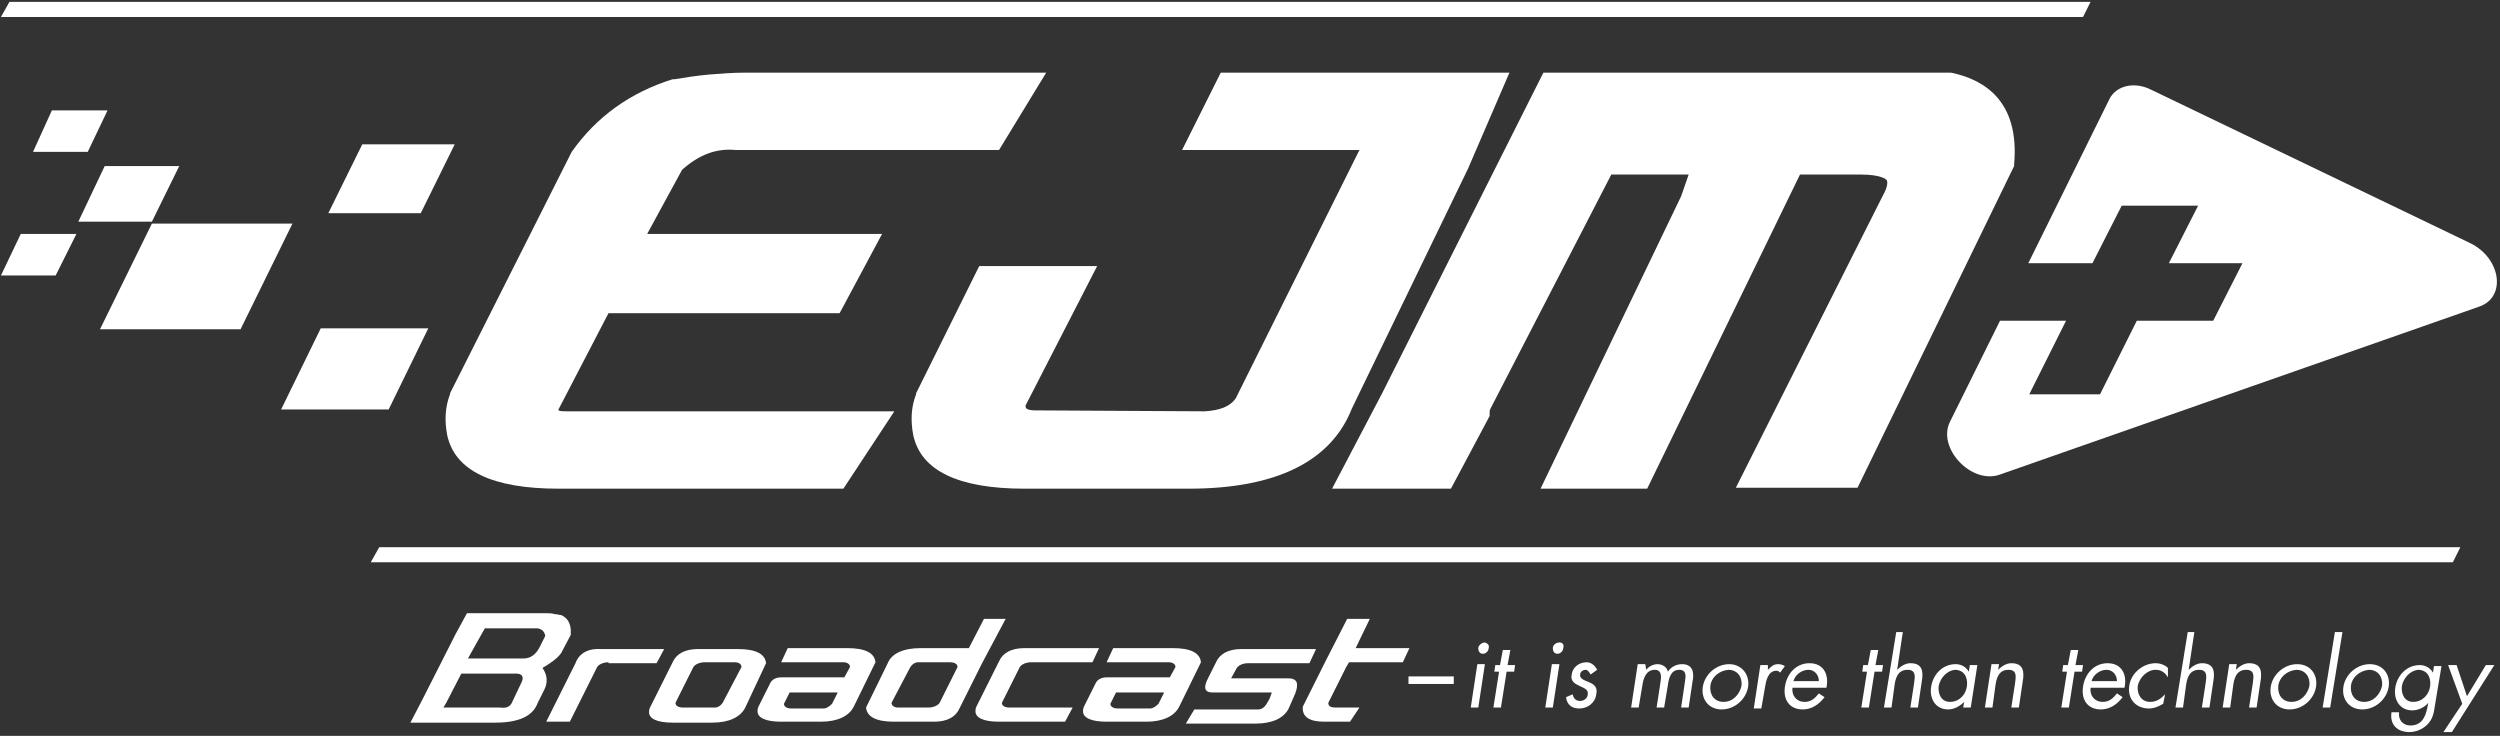 <svg width="265" height="78" viewBox="0 0 265 78" fill="none" xmlns="http://www.w3.org/2000/svg">
<rect x="0" y="0" width="265" height="78" fill="#333333" stroke="none"/>
<path d="M156.699 75H155.899L156.599 70.4H157.399L156.699 75ZM157.799 68.7C157.799 69 157.499 69.3 157.199 69.3C156.899 69.3 156.699 69.1 156.699 68.7C156.699 68.4 157.099 68.1 157.399 68.1C157.699 68.2 157.899 68.4 157.799 68.7Z" fill="white"/>
<path d="M159.1 75H158.3L158.9 71.2H158.4L158.5 70.5H159L159.3 68.9H160.1L159.8 70.5H160.6L160.5 71.2H159.7L159.1 75Z" fill="white"/>
<path d="M164.6 75H163.8L164.5 70.4H165.3L164.6 75ZM165.7 68.7C165.7 69 165.4 69.3 165.1 69.3C164.8 69.3 164.6 69.1 164.6 68.7C164.6 68.4 164.9 68.1 165.3 68.1C165.7 68.1 165.8 68.4 165.7 68.7Z" fill="white"/>
<path d="M168.599 71.5C168.499 71.3 168.299 71 168.099 71C167.799 71 167.499 71.2 167.499 71.5C167.399 71.9 167.899 72.1 168.399 72.3C168.899 72.5 169.399 72.8 169.199 73.6C169.099 74.5 168.299 75.1 167.399 75.1C166.599 75.1 166.099 74.7 165.999 73.9L166.699 73.6C166.799 74 166.999 74.3 167.499 74.3C167.899 74.3 168.299 74 168.299 73.6C168.499 72.6 166.299 72.9 166.599 71.5C166.699 70.7 167.399 70.2 168.199 70.2C168.699 70.2 169.099 70.6 169.299 71L168.599 71.5Z" fill="white"/>
<path d="M174.499 71C174.799 70.6 175.299 70.4 175.699 70.4C176.199 70.4 176.699 70.7 176.799 71.2C177.099 70.7 177.699 70.4 178.299 70.4C179.499 70.4 179.599 71.4 179.399 72.3L178.999 75H178.199L178.599 72.3C178.699 71.7 178.799 71 177.999 71C177.099 71 176.899 71.9 176.799 72.6L176.399 75H175.599L175.999 72.4C176.099 71.8 176.199 71 175.399 71C174.499 71 174.199 71.9 174.099 72.6L173.699 75H172.899L173.599 70.4H174.399L174.499 71Z" fill="white"/>
<path d="M180.499 72.8C180.699 71.5 181.899 70.4 183.299 70.4C184.599 70.4 185.499 71.5 185.299 72.8C185.099 74.1 183.899 75.2 182.499 75.2C181.099 75.2 180.299 74.1 180.499 72.8ZM181.299 72.7C181.199 73.6 181.699 74.4 182.699 74.4C183.699 74.4 184.399 73.6 184.599 72.7C184.699 71.8 184.199 71 183.199 71C182.199 71.1 181.399 71.8 181.299 72.7Z" fill="white"/>
<path d="M187.399 71C187.799 70.6 187.999 70.4 188.499 70.4C188.799 70.4 188.999 70.5 189.199 70.6L188.699 71.3C188.599 71.2 188.499 71.1 188.299 71.1C187.399 71.1 187.199 72.2 187.099 72.8L186.699 75.1H185.899L186.599 70.5H187.399V71Z" fill="white"/>
<path d="M190 72.9C189.9 73.7 190.4 74.4 191.3 74.4C192 74.4 192.4 74 192.8 73.5L193.4 73.9C192.8 74.7 192 75.2 191.1 75.2C189.7 75.2 189 74.2 189.2 72.8C189.4 71.4 190.4 70.3 191.8 70.3C193.3 70.3 193.9 71.5 193.6 72.9H190ZM192.8 72.2C192.8 71.5 192.3 71 191.7 71C191 71 190.3 71.5 190.1 72.2H192.8Z" fill="white"/>
<path d="M198.1 75H197.3L197.9 71.2H197.4L197.5 70.5H198L198.3 68.9H199.1L198.8 70.5H199.6L199.5 71.2H198.7L198.1 75Z" fill="white"/>
<path d="M201.699 67L201.099 71C201.499 70.6 201.999 70.3 202.499 70.3C203.799 70.3 203.899 71.2 203.699 72.3L203.299 75H202.499L202.899 72.4C202.999 71.7 203.099 71 202.199 71C201.099 71 200.899 72 200.799 72.8L200.499 75H199.699L200.999 67H201.699Z" fill="white"/>
<path d="M208.9 75H208.1L208.2 74.4C207.7 74.9 207.1 75.2 206.5 75.2C205.2 75.2 204.5 74.1 204.7 72.8C204.9 71.5 205.9 70.4 207.3 70.4C207.9 70.4 208.4 70.7 208.7 71.2L208.8 70.5H209.6L208.9 75ZM205.5 72.7C205.4 73.6 205.8 74.4 206.7 74.4C207.7 74.4 208.4 73.6 208.5 72.7C208.6 71.8 208.2 71 207.2 71C206.4 71.1 205.7 71.8 205.5 72.7Z" fill="white"/>
<path d="M211.799 71C212.199 70.6 212.699 70.3 213.199 70.3C214.499 70.3 214.599 71.2 214.399 72.3L213.999 75H213.199L213.599 72.4C213.699 71.7 213.799 71 212.899 71C211.799 71 211.599 72 211.499 72.8L211.199 75H210.399L211.099 70.4H211.899L211.799 71Z" fill="white"/>
<path d="M219.299 75H218.499L219.099 71.2H218.599L218.699 70.5H219.199L219.499 68.9H220.299L219.999 70.5H220.799L220.699 71.2H219.899L219.299 75Z" fill="white"/>
<path d="M221.599 72.9C221.499 73.7 221.999 74.4 222.899 74.4C223.599 74.4 223.999 74 224.399 73.5L224.999 73.9C224.399 74.7 223.599 75.2 222.699 75.2C221.299 75.2 220.599 74.2 220.799 72.8C220.999 71.4 221.999 70.3 223.399 70.3C224.899 70.3 225.499 71.5 225.199 72.9H221.599ZM224.399 72.2C224.399 71.5 223.899 71 223.299 71C222.599 71 221.899 71.5 221.699 72.2H224.399Z" fill="white"/>
<path d="M229.8 71.8C229.5 71.3 229.1 71 228.5 71C227.6 71 226.8 71.8 226.6 72.7C226.5 73.6 227 74.4 227.9 74.4C228.6 74.4 229 74.1 229.5 73.6L229.3 74.6C228.8 74.9 228.3 75.1 227.8 75.1C226.4 75.1 225.5 74.1 225.7 72.7C225.9 71.3 227.2 70.3 228.5 70.3C229 70.3 229.5 70.5 229.8 70.8V71.8Z" fill="white"/>
<path d="M232.6 67L232 71C232.4 70.6 232.9 70.3 233.4 70.3C234.7 70.3 234.8 71.2 234.6 72.3L234.2 75H233.4L233.8 72.4C233.9 71.7 234 71 233.1 71C232 71 231.8 72 231.7 72.8L231.4 75H230.6L231.9 67H232.6Z" fill="white"/>
<path d="M237 71C237.4 70.6 237.9 70.3 238.4 70.3C239.7 70.3 239.8 71.2 239.6 72.3L239.2 75H238.4L238.8 72.4C238.9 71.7 239 71 238.1 71C237 71 236.8 72 236.7 72.8L236.4 75H235.6L236.3 70.4H237.1L237 71Z" fill="white"/>
<path d="M240.699 72.8C240.899 71.5 242.099 70.4 243.499 70.4C244.899 70.4 245.699 71.5 245.499 72.8C245.299 74.1 244.099 75.2 242.699 75.2C241.299 75.2 240.499 74.1 240.699 72.8ZM241.499 72.7C241.399 73.6 241.899 74.4 242.899 74.4C243.899 74.4 244.599 73.6 244.799 72.7C244.899 71.8 244.399 71 243.399 71C242.399 71.1 241.599 71.8 241.499 72.7Z" fill="white"/>
<path d="M246.999 75H246.199L247.499 67H248.299L246.999 75Z" fill="white"/>
<path d="M248.4 72.8C248.6 71.5 249.8 70.4 251.2 70.4C252.6 70.4 253.4 71.5 253.2 72.8C253 74.1 251.8 75.2 250.4 75.2C249 75.2 248.2 74.1 248.4 72.8ZM249.2 72.7C249.1 73.6 249.6 74.4 250.6 74.4C251.6 74.4 252.3 73.6 252.5 72.7C252.6 71.8 252.1 71 251.1 71C250.1 71.1 249.3 71.8 249.2 72.7Z" fill="white"/>
<path d="M258.099 74.8C257.999 75.5 257.899 76.2 257.299 76.8C256.799 77.3 256.099 77.6 255.399 77.6C254.099 77.6 253.299 76.8 253.499 75.5H254.299C254.199 76.3 254.699 76.9 255.499 76.9C256.699 76.9 257.099 76 257.299 75L257.399 74.5C256.999 75 256.299 75.3 255.699 75.3C254.399 75.3 253.699 74.2 253.899 72.9C254.099 71.6 255.099 70.5 256.499 70.5C257.099 70.5 257.599 70.8 257.899 71.3L257.999 70.6H258.799L258.099 74.8ZM254.599 72.7C254.499 73.6 254.899 74.4 255.799 74.4C256.799 74.4 257.499 73.6 257.599 72.7C257.699 71.8 257.299 71 256.299 71C255.499 71.1 254.799 71.8 254.599 72.7Z" fill="white"/>
<path d="M259.499 70.5H260.399L261.499 73.8L263.499 70.5H264.399L259.899 77.6H258.999L260.999 74.6L259.499 70.5Z" fill="white"/>
<path d="M57.7 73.1L57 74.5C56.5 75.9 55 76.6 52.5 76.6H47.6H43.5L44.7 74.3L48.3 67.2L49.5 65H57.9C58.2 65 58.5 65 58.8 65.1C59.1 65.1 59.3 65.2 59.5 65.2C60.1 65.5 60.4 65.9 60.5 66.7V67.3L59.6 69C59.4 69.5 58.7 70.1 57.5 70.8C58 71.5 58.1 72.3 57.7 73.1ZM54.3 74.4L55.2 72.5C55.6 71.8 55.4 71.4 54.7 71.4H48.9L47.3 74.5L47 75H53C53.7 75.1 54.1 74.9 54.3 74.4ZM56.8 66.6H51.4L51 67.3L49.6 69.8H55.5C56.2 69.8 56.8 69.4 57.2 68.6L57.8 67.4C57.7 66.9 57.4 66.6 56.8 66.6Z" fill="white"/>
<path d="M64.5 70.2C64 70.2 63.5 70.4 63.3 70.7L61.4 74.5L60.4 76.5H57.9L58.7 74.9L61 70.3C61.4 69.2 62.4 68.7 63.8 68.8H70.4L69.6 70.3H66.5H64.5V70.2Z" fill="white"/>
<path d="M79 75C78.5 76 77.3 76.6 75.5 76.6H71.3C69.7 76.6 68.8 76.2 68.8 75.5C68.8 75.4 68.8 75.2 68.9 75L71.3 70.2C71.7 69.3 72.6 68.8 74 68.8H78.2C80.1 68.8 81.1 69.3 81.2 70.3L79 75ZM74.7 70.2C74.2 70.2 73.7 70.4 73.5 70.7L71.6 74.5C71.6 74.8 71.9 75 72.4 75H75.8C76.1 75 76.4 74.8 76.6 74.5L78.6 70.7C78.6 70.4 78.3 70.2 77.9 70.2H76.9H74.7Z" fill="white"/>
<path d="M89 71.8H89.5L90.1 70.7C90.1 70.4 89.8 70.2 89.4 70.2H82.8L83.5 68.7H89.8C91.7 68.7 92.7 69.2 92.8 70.2L90.5 74.9C90 75.9 88.8 76.5 87 76.5H82.8C81.2 76.5 80.3 76.1 80.3 75.4C80.3 75.3 80.3 75.1 80.4 74.9L81.6 72.5C81.8 72 82.3 71.8 82.8 71.8H89ZM88.8 73.4H87.3H83.7L83.1 74.6C83.1 74.9 83.4 75.1 83.9 75.1H87.3C87.6 75.1 87.9 74.9 88.2 74.6L88.8 73.4Z" fill="white"/>
<path d="M91.8 75L94.1 70.3C94.5 69.3 95.7 68.7 97.6 68.7H102.7L104.3 65.6H106.6L104.1 70.3L101.7 75.1C101.3 76 100.4 76.5 99 76.5H94.8C92.9 76.5 91.9 76 91.8 75ZM96.3 75H98.4C98.9 75 99.4 74.8 99.6 74.5L101.5 70.7C101.5 70.4 101.2 70.2 100.7 70.2H97.3C97 70.2 96.7 70.4 96.5 70.7L94.5 74.5C94.5 74.8 94.8 75 95.2 75H96.3Z" fill="white"/>
<path d="M111.4 70.2H109.3C108.8 70.2 108.3 70.4 108.1 70.7L106.2 74.5C106.2 74.8 106.5 75 107 75H113.7L112.9 76.5H105.9C104.3 76.5 103.4 76.1 103.4 75.4C103.4 75.3 103.4 75.1 103.5 74.9L105.9 70.1C106.3 69.2 107.2 68.7 108.6 68.7H116.5L115.8 70.2H111.4Z" fill="white"/>
<path d="M123.5 71.8H124L124.6 70.7C124.6 70.4 124.3 70.2 123.9 70.2H117.3L118 68.7H124.3C126.2 68.7 127.2 69.2 127.3 70.2L125 74.9C124.5 75.9 123.3 76.5 121.5 76.5H117.3C115.7 76.5 114.8 76.1 114.8 75.4C114.8 75.3 114.8 75.1 114.9 74.9L116.1 72.5C116.3 72 116.8 71.8 117.3 71.8H123.5ZM123.4 73.4H121.9H118.3L117.7 74.6C117.7 74.9 118 75.1 118.5 75.1H121.9C122.2 75.1 122.5 74.9 122.8 74.6L123.4 73.4Z" fill="white"/>
<path d="M134.8 73.4H128.5C127.7 73.4 127.5 72.9 128.1 71.8L128.9 70.2C129.3 69.3 130.2 68.8 131.6 68.8H139.5L138.8 70.3H132.3C131.8 70.3 131.3 70.5 131.1 70.8L130.5 71.9H136.5C137.5 71.9 137.7 72.4 137.3 73.5L136.6 75.1C136.1 76.1 134.9 76.7 133.1 76.7H125.7L126.6 75.2H133.4C133.7 75.2 134 75 134.2 74.7C134.4 74.4 134.5 74.2 134.6 74C134.7 73.7 134.8 73.5 134.8 73.4Z" fill="white"/>
<path d="M146 70.2H143L142.7 70.7L140.8 74.5C140.8 74.9 141.1 75 141.6 75H144.1L143.1 76.5H140.4C138.8 76.5 138 76 138.1 74.9L140.5 70.1L142.8 65.6H145.2L143.7 68.7H149.4L148.7 70.2H146Z" fill="white"/>
<path d="M59.199 43.5C59.199 43.4 59.199 43.4 59.199 43.4L64.499 33.2H88.999L93.499 24.8H68.599L72.299 18C74.099 16.4 75.899 15.7 77.999 15.9H105.899L110.899 7.7H78.999C77.699 7.7 76.499 7.8 75.199 7.9C73.999 8 72.699 8.2 71.499 8.4H71.299C66.799 9.8 63.199 12.4 60.599 16.1L47.699 41.7V41.8C47.199 43.1 47.099 44.5 47.399 46.1C48.199 49.9 52.199 51.8 59.199 51.8H89.399L94.799 43.6H60.199C59.699 43.6 59.399 43.6 59.199 43.5Z" fill="white"/>
<path d="M155.6 17.9L160 7.7H129.4L125.3 15.9H144.1L131 42.2C130.4 43.1 129.3 43.5 127.7 43.6L109.7 43.5C109.2 43.5 108.9 43.4 108.8 43.3C108.8 43.3 108.7 43.2 108.7 43L116.3 28.2H103.8L97.1 41.7V41.8C96.6 43.1 96.5 44.5 96.8 46.1C97.6 49.9 101.6 51.8 108.6 51.8H126C135.3 51.8 141.1 48.9 143.3 43.3L155.6 17.9Z" fill="white"/>
<path d="M206.799 7.7H163.599L146.499 41.7L141.199 51.8H153.799L157.899 44.1V43.8C157.899 43.6 157.899 43.5 157.999 43.3L170.799 18.5H178.999L178.199 20.8L163.299 51.8H174.599L190.799 18.5H197.199C199.599 18.5 199.999 19.1 199.999 19.1C200.099 19.3 200.099 19.8 199.599 20.7L183.999 51.7H196.899L213.399 17.8L213.499 17.6V17.4C214.099 10.6 210.199 8.4 206.799 7.7Z" fill="white"/>
<path d="M261.9 25.8L228 9.5C226.2 8.6 224.3 9.1 223.6 10.5L215 27.9H221.8L224.9 21.8H233L229.9 27.9H237.7L234.6 34H226.5L222.6 41.8H215.1L219 34H212L206.7 44.7C205.3 47.5 209 51.4 212 50.3L262.8 32.5C265.7 31.5 265.1 27.4 261.9 25.8Z" fill="white"/>
<path d="M154.1 71.7H149.3V72.5H154.1V71.7Z" fill="white"/>
<path d="M220.8 1.8H0.1L1 0.2H221.6L220.8 1.8Z" fill="white"/>
<path d="M260 59.6H39.3L40.2 58H260.8L260 59.6Z" fill="white"/>
<path d="M41.2 43.4L45.4 34.8H34L29.8 43.4H41.2Z" fill="white"/>
<path d="M44.6 22.6L48.2 15.3H38.4L34.8 22.6H44.6Z" fill="white"/>
<path d="M25.5 34.9L31 23.7H16.1L10.6 34.9H25.5Z" fill="white"/>
<path d="M16.1 23.5L19 17.6H11.1L8.3 23.5H16.1Z" fill="white"/>
<path d="M5.9 29.2L8.1 24.8H2.2L0.1 29.2H5.9Z" fill="white"/>
<path d="M9.3 16.1L11.4 11.7H5.5L3.5 16.1H9.3Z" fill="white"/>
</svg>
